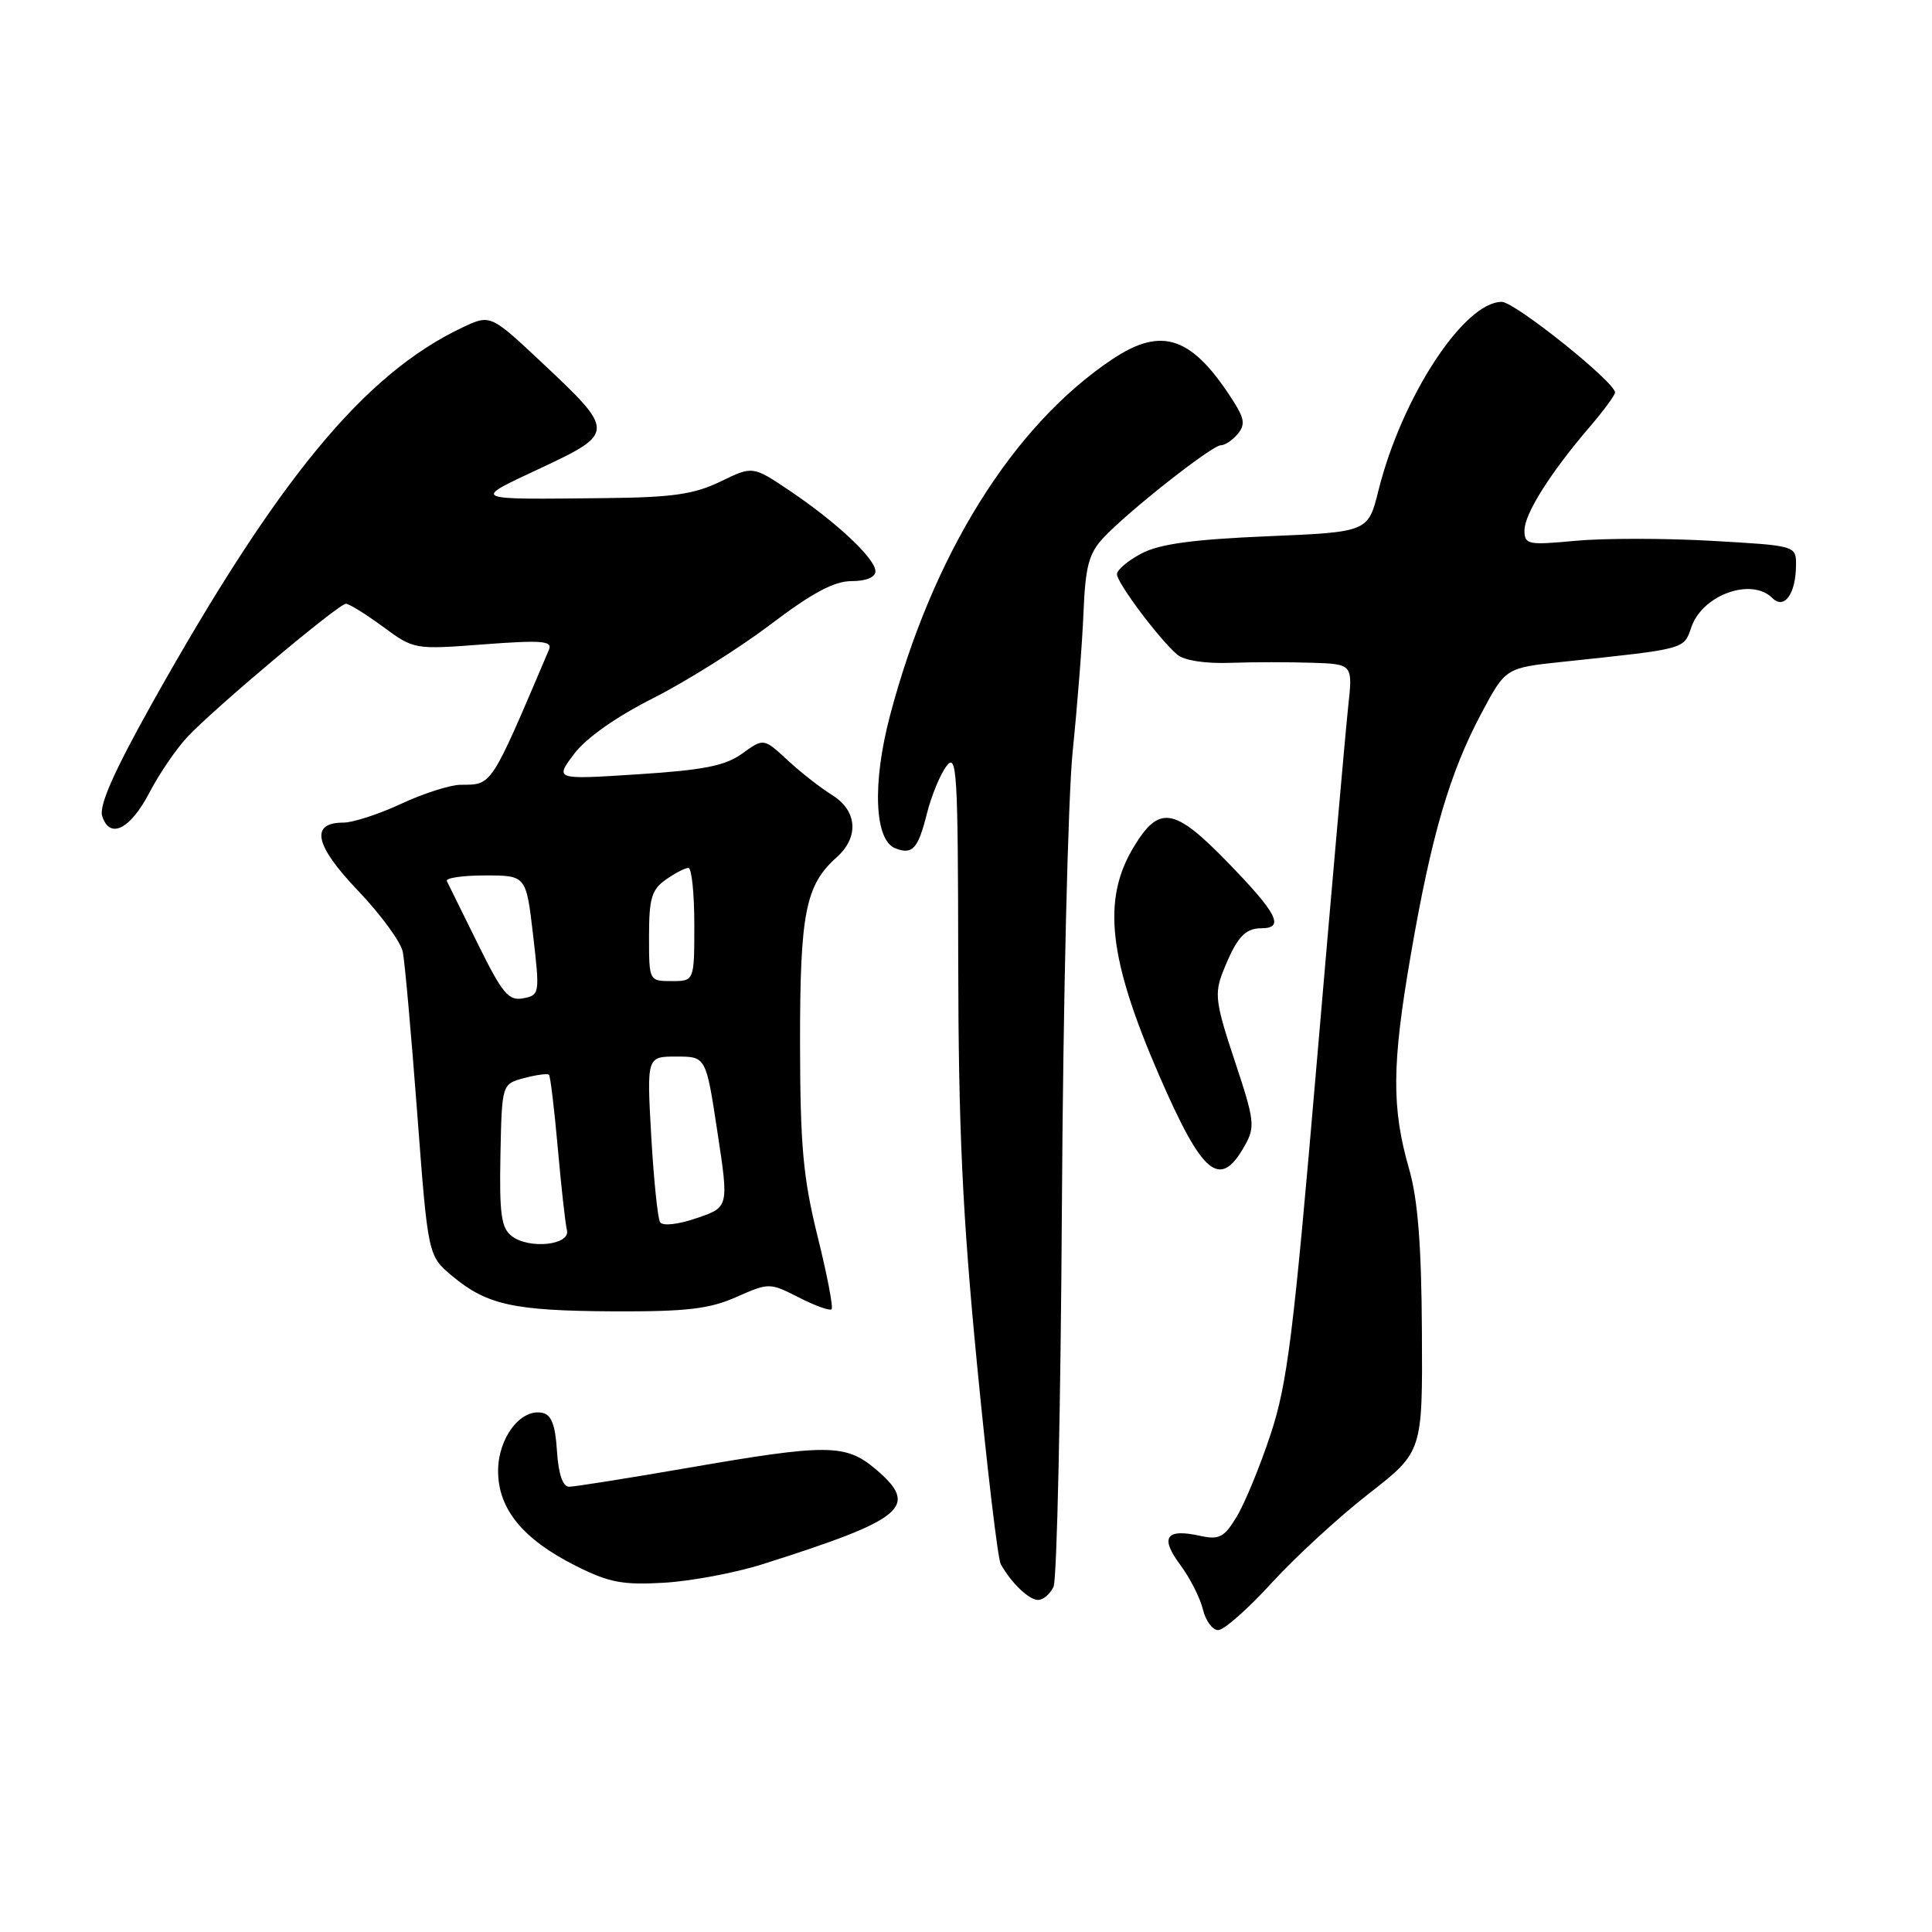 <?xml version="1.0" encoding="UTF-8" standalone="no"?>
<!DOCTYPE svg PUBLIC "-//W3C//DTD SVG 1.1//EN" "http://www.w3.org/Graphics/SVG/1.1/DTD/svg11.dtd" >
<svg xmlns="http://www.w3.org/2000/svg" xmlns:xlink="http://www.w3.org/1999/xlink" version="1.1" viewBox="0 0 256 256">
 <g >
 <path fill="currentColor"
d=" M 168.50 209.75 C 171.64 206.31 177.43 200.99 181.36 197.93 C 188.50 192.37 188.50 192.37 188.41 176.43 C 188.35 165.02 187.87 158.92 186.72 154.92 C 184.38 146.79 184.42 141.06 186.94 126.50 C 189.66 110.70 192.09 102.41 196.30 94.50 C 199.50 88.50 199.50 88.50 207.00 87.70 C 223.58 85.94 223.08 86.08 224.13 83.06 C 225.61 78.81 232.09 76.49 234.84 79.24 C 236.42 80.82 237.96 78.70 237.98 74.90 C 238.00 72.30 238.00 72.30 226.75 71.66 C 220.56 71.31 212.46 71.31 208.75 71.66 C 202.45 72.25 202.00 72.16 202.00 70.28 C 202.00 68.09 205.40 62.69 210.64 56.57 C 212.49 54.41 214.00 52.36 214.00 52.01 C 214.00 50.63 200.72 40.00 198.99 40.00 C 193.99 40.00 185.73 52.63 182.65 65.00 C 181.28 70.50 181.28 70.50 167.89 71.06 C 158.05 71.48 153.64 72.08 151.25 73.34 C 149.46 74.28 148.00 75.52 148.00 76.08 C 148.00 77.23 153.64 84.75 156.00 86.75 C 156.89 87.51 159.72 87.95 163.00 87.83 C 166.03 87.72 170.92 87.72 173.88 87.82 C 179.26 88.00 179.26 88.00 178.63 93.75 C 178.29 96.91 176.42 118.12 174.47 140.89 C 171.41 176.70 170.59 183.32 168.37 190.03 C 166.96 194.30 164.93 199.22 163.87 200.97 C 162.20 203.73 161.55 204.06 158.99 203.50 C 154.50 202.51 153.68 203.70 156.36 207.31 C 157.67 209.07 159.03 211.74 159.39 213.25 C 159.75 214.76 160.66 216.00 161.41 216.00 C 162.17 216.00 165.36 213.19 168.50 209.75 Z  M 139.60 210.25 C 140.05 209.29 140.55 186.45 140.71 159.50 C 140.87 132.51 141.52 105.56 142.14 99.50 C 142.76 93.45 143.41 85.18 143.57 81.13 C 143.82 75.06 144.28 73.33 146.19 71.28 C 149.46 67.77 160.59 59.00 161.77 59.00 C 162.31 59.00 163.31 58.33 164.00 57.51 C 165.00 56.30 164.90 55.48 163.49 53.26 C 157.99 44.58 154.00 43.18 147.39 47.60 C 134.21 56.40 123.54 73.52 117.92 94.86 C 115.56 103.81 115.87 111.35 118.64 112.41 C 120.92 113.29 121.64 112.49 122.83 107.77 C 123.42 105.42 124.59 102.60 125.42 101.50 C 126.79 99.70 126.94 102.27 126.97 127.50 C 127.00 149.49 127.53 160.92 129.46 180.77 C 130.81 194.67 132.22 206.60 132.61 207.27 C 134.03 209.79 136.35 212.00 137.55 212.00 C 138.23 212.00 139.15 211.21 139.60 210.25 Z  M 101.00 207.28 C 119.95 201.28 121.91 199.63 115.98 194.63 C 112.03 191.32 109.61 191.30 91.10 194.51 C 83.18 195.88 76.12 197.00 75.41 197.00 C 74.57 197.00 74.00 195.32 73.80 192.26 C 73.58 188.76 73.06 187.43 71.81 187.20 C 68.94 186.65 66.00 190.57 66.00 194.92 C 66.00 199.95 69.28 203.95 76.27 207.47 C 80.69 209.70 82.50 210.04 88.00 209.72 C 91.58 209.51 97.42 208.41 101.00 207.28 Z  M 97.55 171.87 C 101.91 169.95 101.97 169.95 105.85 171.92 C 108.00 173.02 109.95 173.72 110.19 173.48 C 110.43 173.24 109.59 168.87 108.32 163.77 C 106.41 156.03 106.03 151.81 106.01 138.22 C 106.00 120.98 106.73 117.28 110.86 113.60 C 113.86 110.92 113.60 107.42 110.25 105.34 C 108.74 104.41 106.08 102.33 104.35 100.72 C 101.19 97.80 101.19 97.80 98.35 99.85 C 96.08 101.48 93.25 102.04 84.50 102.60 C 73.51 103.31 73.51 103.31 76.07 99.90 C 77.66 97.79 81.65 94.98 86.57 92.50 C 90.93 90.29 97.92 85.91 102.09 82.75 C 107.61 78.56 110.54 77.00 112.84 77.00 C 114.77 77.00 116.00 76.49 116.00 75.70 C 116.00 74.03 110.87 69.21 104.62 65.01 C 99.74 61.73 99.74 61.73 95.46 63.81 C 91.99 65.49 89.12 65.91 80.34 66.00 C 62.08 66.19 62.42 66.35 71.68 62.01 C 81.51 57.39 81.52 57.16 71.83 48.07 C 64.98 41.64 64.98 41.64 61.24 43.41 C 48.24 49.58 36.77 63.50 20.08 93.32 C 15.10 102.24 13.10 106.75 13.54 108.13 C 14.54 111.27 17.26 109.90 19.82 104.99 C 21.10 102.52 23.36 99.22 24.83 97.65 C 28.42 93.82 44.87 80.00 45.84 80.00 C 46.26 80.00 48.47 81.37 50.74 83.04 C 54.85 86.07 54.92 86.08 64.10 85.38 C 71.83 84.80 73.24 84.92 72.74 86.09 C 64.90 104.51 65.26 103.95 61.00 103.99 C 59.62 104.01 56.09 105.14 53.15 106.51 C 50.21 107.88 46.77 109.00 45.51 109.00 C 41.05 109.00 41.68 111.99 47.43 118.01 C 50.44 121.16 53.11 124.81 53.37 126.12 C 53.64 127.43 54.49 137.03 55.28 147.45 C 56.71 166.39 56.71 166.39 59.91 169.07 C 64.53 172.92 68.04 173.69 81.33 173.76 C 90.96 173.80 93.98 173.45 97.55 171.87 Z  M 164.94 151.80 C 166.34 149.31 166.24 148.47 163.60 140.55 C 161.06 132.91 160.90 131.65 162.05 128.75 C 163.83 124.26 164.94 123.00 167.12 123.00 C 170.26 123.00 169.28 121.07 162.68 114.27 C 155.56 106.94 153.58 106.63 150.18 112.30 C 146.02 119.23 146.89 127.02 153.53 142.35 C 159.36 155.79 161.64 157.68 164.94 151.80 Z  M 67.81 163.79 C 66.42 162.72 66.16 160.88 66.31 153.07 C 66.50 143.64 66.50 143.64 69.45 142.85 C 71.07 142.42 72.55 142.22 72.74 142.41 C 72.93 142.59 73.45 146.96 73.91 152.12 C 74.37 157.28 74.91 162.18 75.12 163.00 C 75.62 164.98 70.13 165.57 67.81 163.79 Z  M 87.46 161.94 C 87.15 161.43 86.62 156.28 86.29 150.51 C 85.70 140.00 85.70 140.00 89.63 140.00 C 93.55 140.00 93.55 140.00 95.06 149.98 C 96.58 159.96 96.58 159.96 92.31 161.41 C 89.80 162.27 87.80 162.48 87.46 161.94 Z  M 63.33 125.10 C 61.27 120.92 59.42 117.16 59.21 116.75 C 59.00 116.34 61.28 116.00 64.27 116.00 C 69.72 116.00 69.72 116.00 70.64 123.93 C 71.54 131.68 71.51 131.86 69.32 132.28 C 67.39 132.65 66.57 131.66 63.33 125.10 Z  M 86.00 124.06 C 86.00 119.05 86.35 117.87 88.22 116.56 C 89.44 115.70 90.79 115.00 91.22 115.00 C 91.65 115.00 92.00 118.38 92.00 122.50 C 92.00 130.00 92.00 130.00 89.00 130.00 C 86.00 130.00 86.00 129.99 86.00 124.06 Z "/>
</g>
</svg>